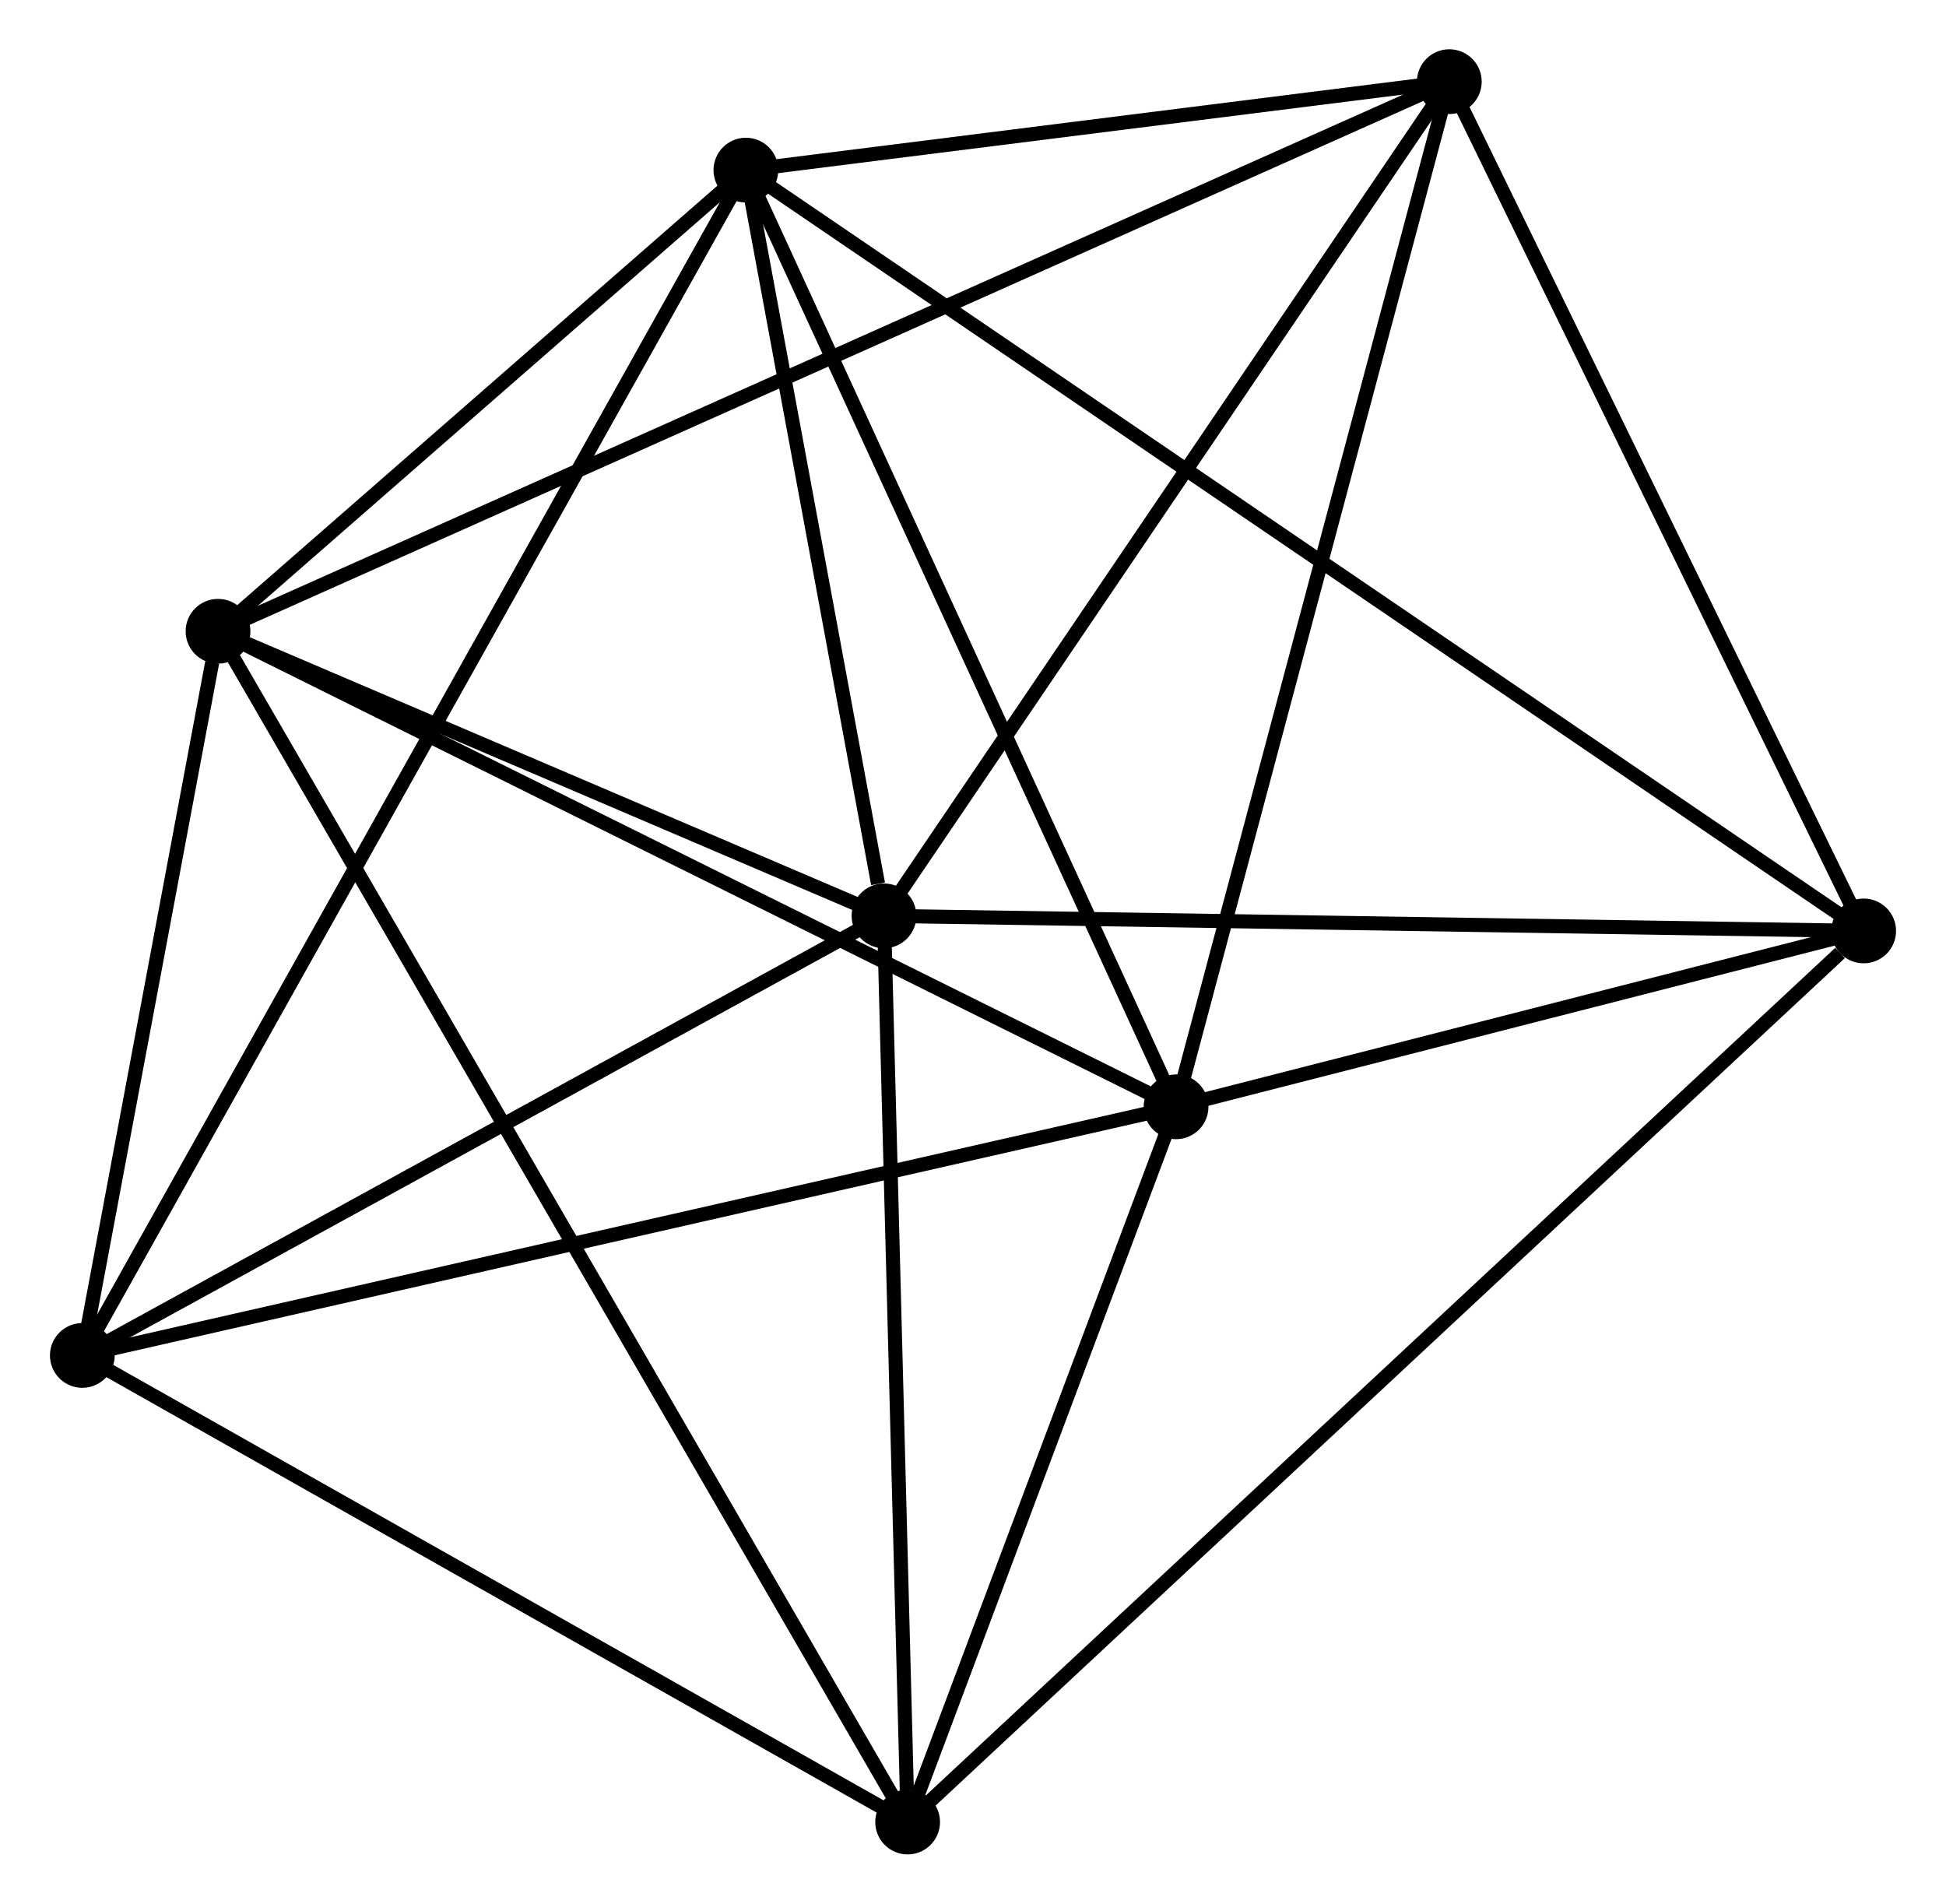 <?xml version="1.0" encoding="UTF-8" standalone="no"?>
<!DOCTYPE svg PUBLIC "-//W3C//DTD SVG 1.1//EN"
 "http://www.w3.org/Graphics/SVG/1.1/DTD/svg11.dtd">
<!-- Generated by graphviz version 2.36.0 (20140111.2315)
 -->
<!-- Title: %3 Pages: 1 -->
<svg width="138pt" height="135pt"
 viewBox="0.00 0.00 138.13 135.22" xmlns="http://www.w3.org/2000/svg" xmlns:xlink="http://www.w3.org/1999/xlink">
<g id="graph0" class="graph" transform="scale(1 1) rotate(0) translate(4 131.217)">
<title>%3</title>
<!-- 0 -->
<g id="node1" class="node"><title>0</title>
<ellipse fill="black" stroke="black" cx="11.439" cy="-86.378" rx="1.8" ry="1.8"/>
</g>
<!-- 1 -->
<g id="node2" class="node"><title>1</title>
<ellipse fill="black" stroke="black" cx="58.742" cy="-66.164" rx="1.8" ry="1.8"/>
</g>
<!-- 0&#45;&#45;1 -->
<g id="edge1" class="edge"><title>0&#45;&#45;1</title>
<path fill="none" stroke="black" d="M13.472,-85.509C21.252,-82.184 49.093,-70.287 56.769,-67.007"/>
</g>
<!-- 2 -->
<g id="node3" class="node"><title>2</title>
<ellipse fill="black" stroke="black" cx="79.489" cy="-52.602" rx="1.8" ry="1.8"/>
</g>
<!-- 0&#45;&#45;2 -->
<g id="edge2" class="edge"><title>0&#45;&#45;2</title>
<path fill="none" stroke="black" d="M13.121,-85.543C22.454,-80.91 67.807,-58.4 77.616,-53.532"/>
</g>
<!-- 3 -->
<g id="node4" class="node"><title>3</title>
<ellipse fill="black" stroke="black" cx="48.934" cy="-119.134" rx="1.8" ry="1.8"/>
</g>
<!-- 0&#45;&#45;3 -->
<g id="edge3" class="edge"><title>0&#45;&#45;3</title>
<path fill="none" stroke="black" d="M13.05,-87.785C19.218,-93.173 41.286,-112.452 47.37,-117.768"/>
</g>
<!-- 5 -->
<g id="node5" class="node"><title>5</title>
<ellipse fill="black" stroke="black" cx="1.8" cy="-34.941" rx="1.8" ry="1.8"/>
</g>
<!-- 0&#45;&#45;5 -->
<g id="edge4" class="edge"><title>0&#45;&#45;5</title>
<path fill="none" stroke="black" d="M11.025,-84.167C9.439,-75.707 3.766,-45.433 2.202,-37.085"/>
</g>
<!-- 6 -->
<g id="node6" class="node"><title>6</title>
<ellipse fill="black" stroke="black" cx="98.898" cy="-125.417" rx="1.8" ry="1.8"/>
</g>
<!-- 0&#45;&#45;6 -->
<g id="edge5" class="edge"><title>0&#45;&#45;6</title>
<path fill="none" stroke="black" d="M13.266,-87.193C24.648,-92.274 85.728,-119.538 97.081,-124.606"/>
</g>
<!-- 7 -->
<g id="node7" class="node"><title>7</title>
<ellipse fill="black" stroke="black" cx="60.422" cy="-1.8" rx="1.8" ry="1.8"/>
</g>
<!-- 0&#45;&#45;7 -->
<g id="edge6" class="edge"><title>0&#45;&#45;7</title>
<path fill="none" stroke="black" d="M12.462,-84.611C18.837,-73.604 53.047,-14.535 59.405,-3.557"/>
</g>
<!-- 1&#45;&#45;3 -->
<g id="edge7" class="edge"><title>1&#45;&#45;3</title>
<path fill="none" stroke="black" d="M58.32,-68.44C56.707,-77.153 50.934,-108.329 49.343,-116.925"/>
</g>
<!-- 1&#45;&#45;5 -->
<g id="edge9" class="edge"><title>1&#45;&#45;5</title>
<path fill="none" stroke="black" d="M56.847,-65.125C48.202,-60.385 12.54,-40.83 3.76,-36.015"/>
</g>
<!-- 1&#45;&#45;6 -->
<g id="edge10" class="edge"><title>1&#45;&#45;6</title>
<path fill="none" stroke="black" d="M59.9,-67.873C65.764,-76.526 92.116,-115.41 97.811,-123.813"/>
</g>
<!-- 1&#45;&#45;7 -->
<g id="edge11" class="edge"><title>1&#45;&#45;7</title>
<path fill="none" stroke="black" d="M58.79,-64.307C59.031,-55.073 60.1,-14.142 60.364,-4.053"/>
</g>
<!-- 4 -->
<g id="node8" class="node"><title>4</title>
<ellipse fill="black" stroke="black" cx="128.33" cy="-65.094" rx="1.8" ry="1.8"/>
</g>
<!-- 1&#45;&#45;4 -->
<g id="edge8" class="edge"><title>1&#45;&#45;4</title>
<path fill="none" stroke="black" d="M60.749,-66.133C70.911,-65.977 116.578,-65.275 126.446,-65.123"/>
</g>
<!-- 2&#45;&#45;3 -->
<g id="edge12" class="edge"><title>2&#45;&#45;3</title>
<path fill="none" stroke="black" d="M78.734,-54.246C74.543,-63.371 54.179,-107.712 49.775,-117.303"/>
</g>
<!-- 2&#45;&#45;5 -->
<g id="edge14" class="edge"><title>2&#45;&#45;5</title>
<path fill="none" stroke="black" d="M77.569,-52.165C66.82,-49.722 14.226,-37.765 3.653,-35.362"/>
</g>
<!-- 2&#45;&#45;6 -->
<g id="edge15" class="edge"><title>2&#45;&#45;6</title>
<path fill="none" stroke="black" d="M79.969,-54.402C82.631,-64.388 95.566,-112.916 98.364,-123.412"/>
</g>
<!-- 2&#45;&#45;7 -->
<g id="edge16" class="edge"><title>2&#45;&#45;7</title>
<path fill="none" stroke="black" d="M78.855,-50.912C75.96,-43.199 64.019,-11.382 61.079,-3.549"/>
</g>
<!-- 2&#45;&#45;4 -->
<g id="edge13" class="edge"><title>2&#45;&#45;4</title>
<path fill="none" stroke="black" d="M81.588,-53.139C89.622,-55.194 118.368,-62.546 126.294,-64.573"/>
</g>
<!-- 3&#45;&#45;5 -->
<g id="edge18" class="edge"><title>3&#45;&#45;5</title>
<path fill="none" stroke="black" d="M47.949,-117.376C41.815,-106.419 8.897,-47.618 2.779,-36.69"/>
</g>
<!-- 3&#45;&#45;6 -->
<g id="edge19" class="edge"><title>3&#45;&#45;6</title>
<path fill="none" stroke="black" d="M51.081,-119.404C59.299,-120.437 88.706,-124.135 96.814,-125.155"/>
</g>
<!-- 3&#45;&#45;4 -->
<g id="edge17" class="edge"><title>3&#45;&#45;4</title>
<path fill="none" stroke="black" d="M50.592,-118.005C60.925,-110.973 116.375,-73.231 126.681,-66.217"/>
</g>
<!-- 5&#45;&#45;7 -->
<g id="edge22" class="edge"><title>5&#45;&#45;7</title>
<path fill="none" stroke="black" d="M3.491,-33.984C12.052,-29.145 50.523,-7.397 58.836,-2.697"/>
</g>
<!-- 4&#45;&#45;6 -->
<g id="edge20" class="edge"><title>4&#45;&#45;6</title>
<path fill="none" stroke="black" d="M127.481,-66.834C123.183,-75.643 103.868,-115.23 99.695,-123.784"/>
</g>
<!-- 4&#45;&#45;7 -->
<g id="edge21" class="edge"><title>4&#45;&#45;7</title>
<path fill="none" stroke="black" d="M126.652,-63.529C117.175,-54.697 70.481,-11.176 61.81,-3.093"/>
</g>
</g>
</svg>
